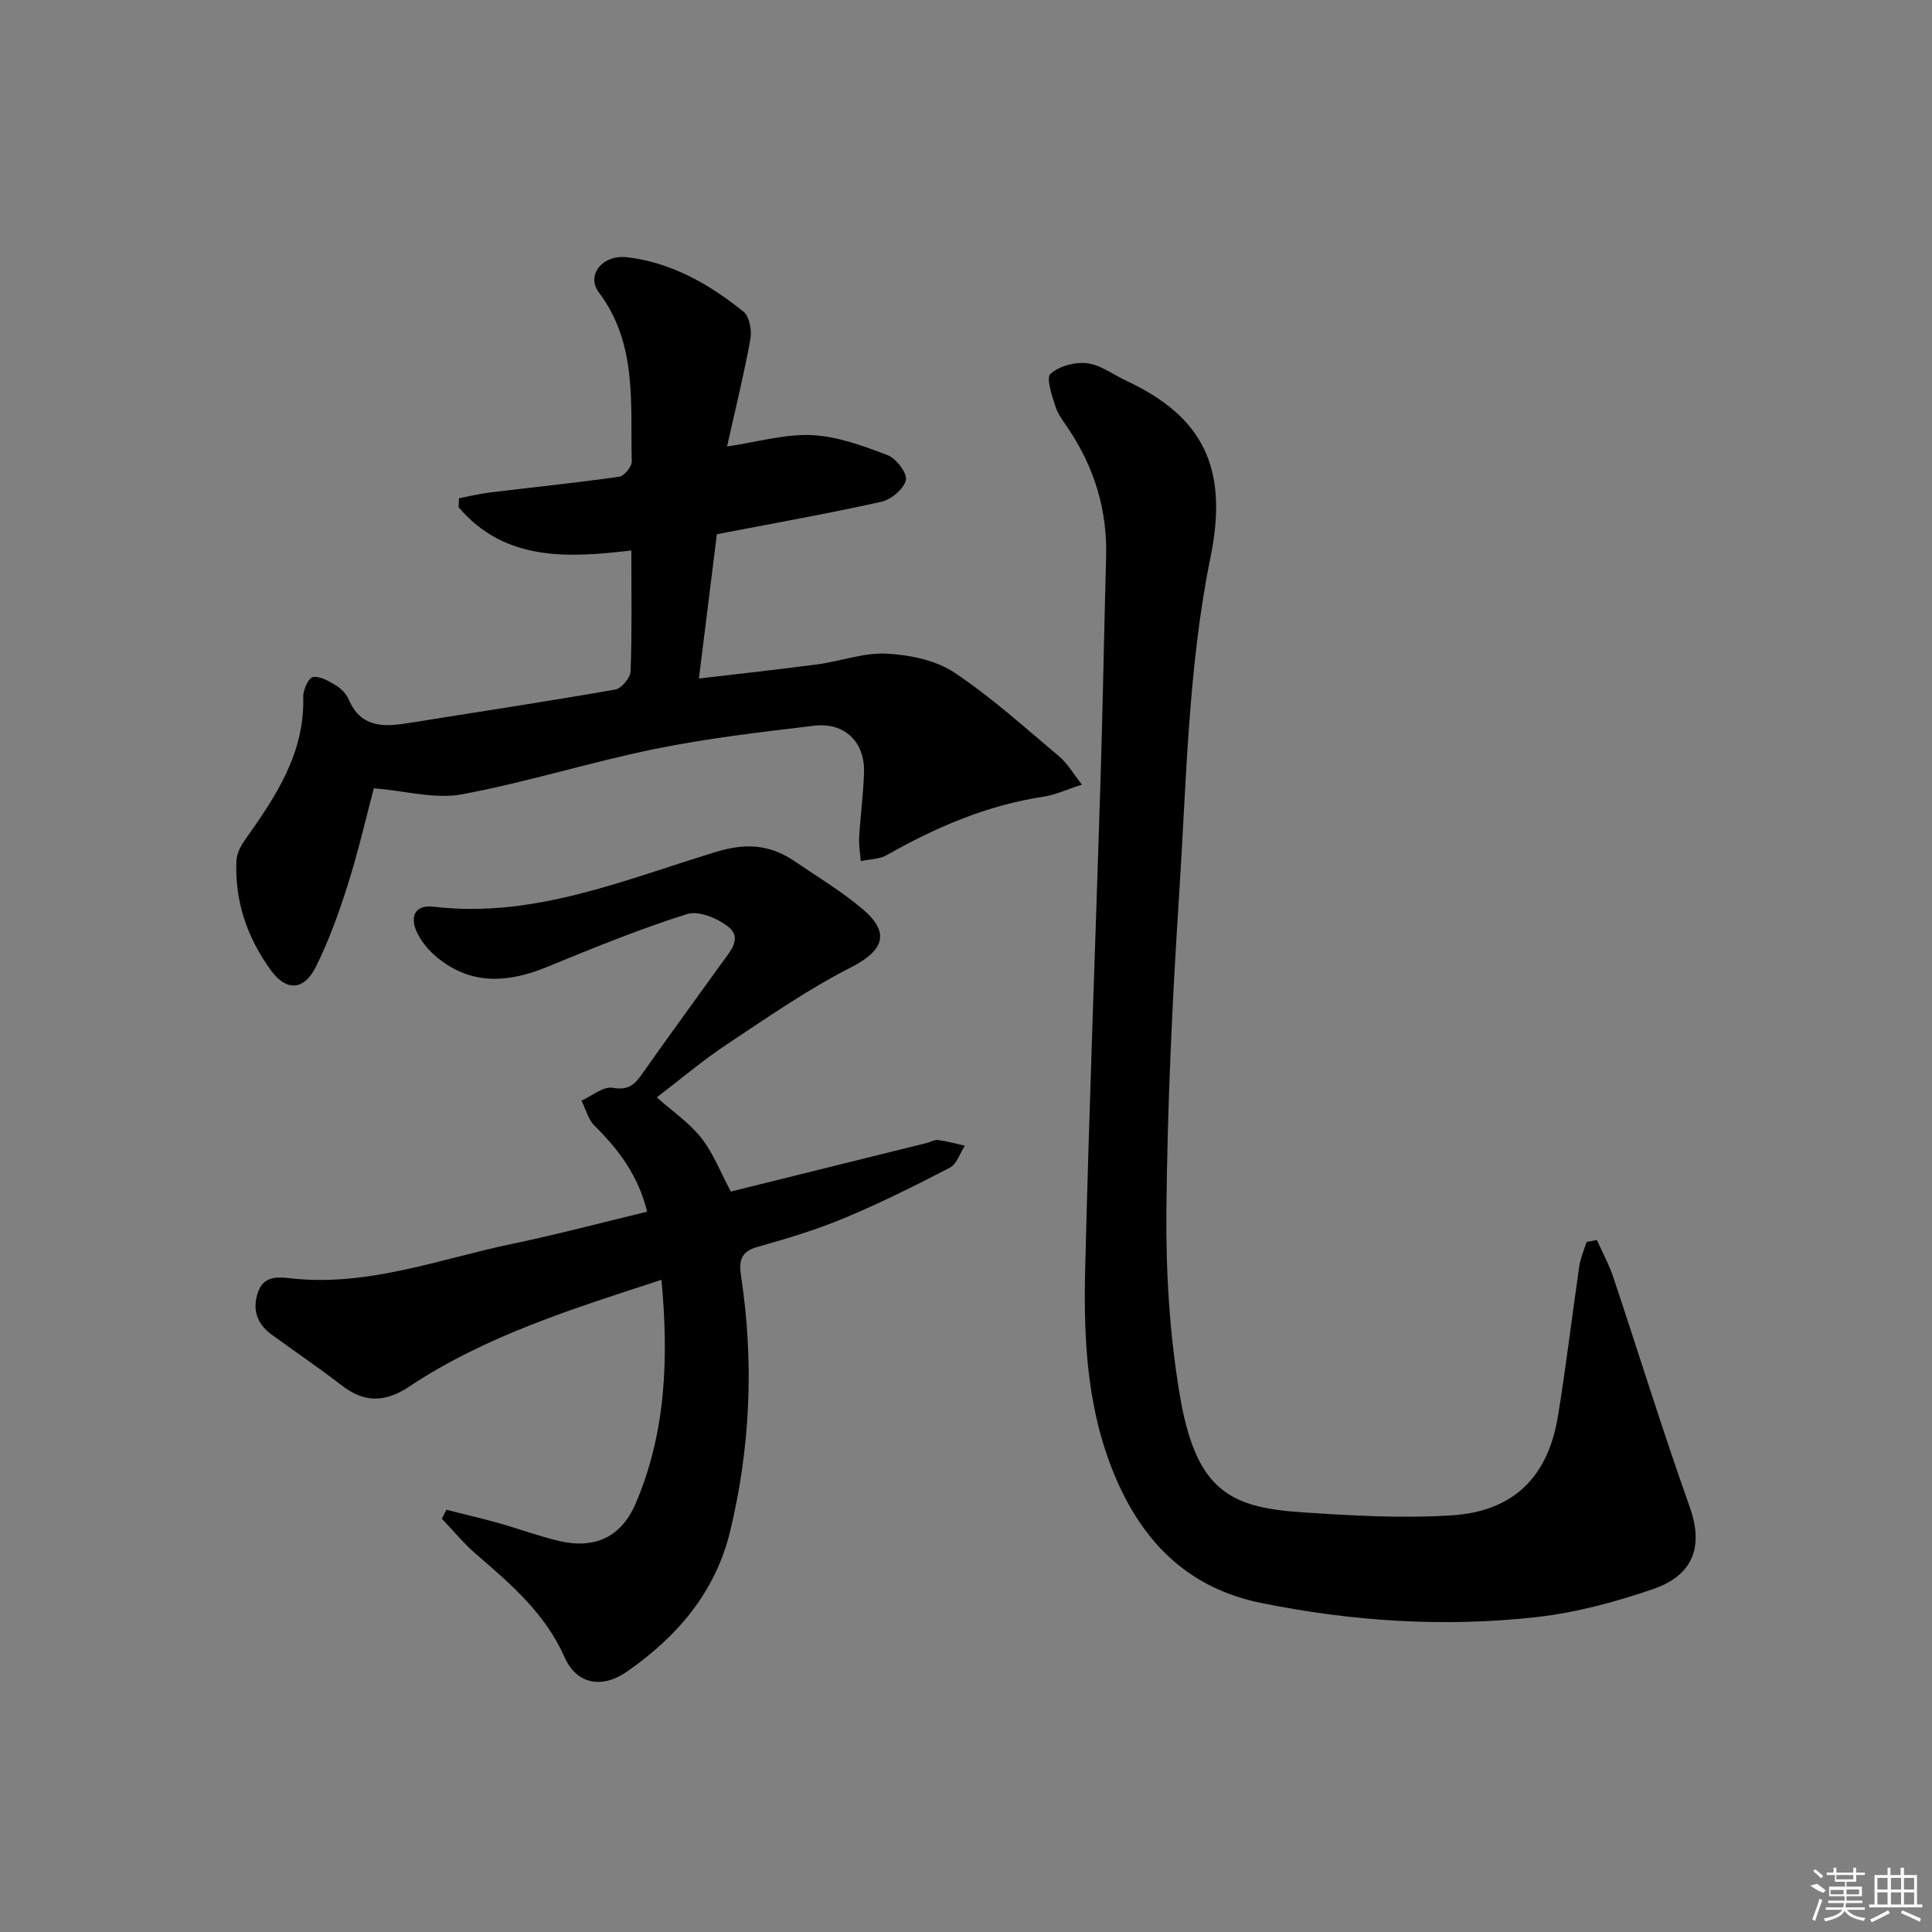 <svg enable-background="new 0 0 400 400" viewBox="0 0 400 400" xmlns="http://www.w3.org/2000/svg"><rect x="0" y="0" width="400" height="400" fill="#808080" stroke="none"/><path d="m330.61 256.72c1.15 2.56 2.51 5.05 3.4 7.7 5.3 15.86 10.24 31.86 15.84 47.61 2.8 7.89.97 14.04-7.62 16.98-7.8 2.67-15.95 4.88-24.12 5.79-19.09 2.14-38.14.9-56.99-2.92-14.63-2.97-24.01-11.97-29.88-25.34-6.13-13.96-6.93-28.73-6.57-43.55.82-33.93 2.14-67.86 3.19-101.79.47-15.31.73-30.62 1.15-45.93.26-9.64-2.41-18.37-7.72-26.36-1.01-1.52-2.22-3.03-2.76-4.73-.72-2.25-1.99-5.91-1.04-6.78 1.79-1.63 5.11-2.5 7.61-2.19 2.79.34 5.38 2.35 8.06 3.61 15.84 7.4 21.25 17.93 17.47 36.51-4.68 22.96-5 46.85-6.53 70.38-1.4 21.56-2.4 43.18-2.61 64.78-.13 12.74.65 25.66 2.75 38.21 3.3 19.71 10.24 23.37 24.99 24.38 10.41.71 20.91 1.32 31.29.66 12.85-.81 19.98-7.96 22.04-20.55 1.69-10.32 2.9-20.72 4.42-31.06.25-1.7.99-3.33 1.5-4.99.72-.14 1.43-.28 2.13-.42z"/><path d="m92.43 312.59c3.62.91 7.26 1.75 10.85 2.76 4.16 1.17 8.22 2.69 12.42 3.68 7.39 1.75 12.92-.76 15.9-7.73 6.31-14.73 6.85-30.18 5.35-46.33-18.43 6.02-36.38 11.58-52.19 22.09-5.01 3.32-9.3 3.43-14.02-.23-4.73-3.66-9.7-7.01-14.53-10.54-3.04-2.23-4.04-5.24-2.78-8.8 1.28-3.62 4.49-3.06 7.21-2.78 15.83 1.63 30.48-4.08 45.53-7.21 9.22-1.92 18.33-4.35 27.81-6.63-1.8-7.4-5.86-12.84-10.89-17.8-1.32-1.3-1.82-3.44-2.7-5.2 2.16-.96 4.5-2.98 6.44-2.65 3.11.54 4.47-.53 6.03-2.76 5.45-7.76 11.07-15.4 16.6-23.11 1.63-2.27 4.26-5.04 1.43-7.38-2.22-1.83-6.23-3.49-8.66-2.72-9.79 3.09-19.34 6.99-28.85 10.9-8.08 3.33-15.79 3.93-22.91-1.95-1.74-1.44-3.35-3.36-4.25-5.4-1.35-3.07-.26-5.53 3.5-5.08 20.79 2.48 39.54-5.58 58.68-11.39 5.97-1.81 11.03-1.48 16.02 1.92 4.8 3.27 9.85 6.28 14.25 10.03 5.78 4.93 4.2 8.59-2.52 12.02-8.96 4.57-17.32 10.39-25.73 15.97-4.97 3.3-9.54 7.19-14.44 10.93 3.3 2.93 6.77 5.28 9.24 8.43 2.49 3.17 3.98 7.13 6.09 11.07 13.25-3.28 26.89-6.66 40.53-10.05.8-.2 1.63-.72 2.39-.62 1.86.24 3.69.76 5.53 1.17-1.01 1.55-1.66 3.8-3.08 4.54-7.2 3.74-14.48 7.37-21.96 10.49-5.81 2.42-11.89 4.24-17.96 5.95-3.76 1.06-3.74 3.31-3.28 6.39 2.64 17.61 1.86 35.11-2.3 52.42-3.04 12.63-10.96 21.85-21.33 29.07-5.31 3.7-10.51 2.6-12.96-2.95-4-9.06-11.15-15.16-18.34-21.36-2.56-2.2-4.72-4.87-7.06-7.32.3-.63.62-1.23.94-1.84z"/><path d="m95.03 103.15c2.16-.41 4.31-.93 6.49-1.2 8.9-1.08 17.82-1.99 26.69-3.25 1.03-.15 2.62-2.1 2.59-3.17-.32-12.01 1.2-24.34-6.82-35-2.67-3.55.75-7.87 5.86-7.27 9.18 1.08 17.01 5.58 24.08 11.25 1.25 1 1.77 3.91 1.44 5.72-1.36 7.44-3.18 14.8-4.83 22.21 6.35-.94 12.03-2.62 17.62-2.35 5.3.26 10.62 2.24 15.67 4.17 1.76.67 4.07 3.76 3.73 5.16-.45 1.84-3.06 4.02-5.09 4.47-11.14 2.48-22.4 4.47-34.04 6.71-1.18 9.48-2.38 19.14-3.72 29.88 8.63-1.02 16.66-1.88 24.65-2.95 4.77-.64 9.53-2.45 14.22-2.2 4.77.25 10.13 1.34 14.01 3.91 7.72 5.13 14.66 11.45 21.79 17.44 1.67 1.41 2.81 3.46 4.63 5.77-3.25 1.05-5.52 2.13-7.9 2.49-11.69 1.75-22.29 6.3-32.48 12.09-1.54.88-3.59.85-5.41 1.25-.12-1.64-.43-3.3-.33-4.93.26-4.48.87-8.94 1.01-13.42.19-6.28-3.99-10.42-10.29-9.68-11.02 1.31-22.08 2.59-32.93 4.8-13.43 2.73-26.58 6.91-40.05 9.41-5.53 1.03-11.57-.71-18.22-1.25-1.58 5.94-3.2 13.02-5.38 19.91-1.84 5.82-3.92 11.63-6.64 17.07-2.43 4.88-6.07 5.11-9.28.72-4.9-6.72-7.57-14.39-7.14-22.84.08-1.52 1.02-3.14 1.95-4.45 6.29-8.86 12.21-17.8 11.87-29.38-.04-1.41 1.11-3.91 2-4.06 1.48-.24 3.32.84 4.78 1.73 1.09.67 2.15 1.77 2.65 2.93 2.39 5.63 6.92 5.73 11.9 4.93 14.42-2.3 28.86-4.49 43.25-7 1.3-.23 3.15-2.43 3.2-3.78.3-8.13.15-16.28.15-25.02-13.09 1.53-26.14 2.34-35.76-8.95.03-.63.06-1.25.08-1.87z"/><g fill="#fafafa"><path d="m374.8 390.4 1.4-.4c.7.5 1.3 1 1.8 1.4l-.5.5c-1.5-.6-2.1-1.1-2.7-1.5zm1 7.3-.6-.3c.5-1.4 1.1-2.8 1.5-4.3.2.1.4.2.6.3-.5 1.3-1 2.8-1.5 4.3zm-.4-10.3.4-.4c.4.3 1 .8 1.7 1.4l-.5.5c-.4-.5-1-1-1.6-1.5zm2.5.3h1.7v-1h.6v1h3.5v-1h.6v1h1.8v.5h-1.8v1.4h-2v1h3.2v2h-3.2v.9h3.3v.5h-3.4c0 .3-.1.6-.1.9h4v.5h-3.7c.7.9 1.9 1.5 3.8 1.7-.1.2-.2.4-.3.6-2.1-.4-3.5-1.1-4-2.1-.4 1-1.8 1.7-4 2.2-.1-.2-.2-.4-.3-.6 2.1-.4 3.4-1 3.8-1.8h-3.4v-.5h3.6c.1-.3.1-.6.2-.9h-3.3v-.5h3.4c0-.3 0-.6 0-.9h-3.2v-2h3.3v-1h-2.1v-1.4h-1.7v-.5zm1.1 3.5v1h2.7c0-.3 0-.4 0-.4 0-.1 0-.2 0-.2 0-.1 0-.2 0-.3h-2.7zm1.2-3v.9h3.5v-.9zm4.7 3h-2.6v.6.4h2.6z"/><path d="m393.6 386.7h.6v1.5h2.7v6.1h1.1v.6h-11v-.6h1.1v-6.1h2.7v-1.5h.6v1.5h2.1v-1.5zm-2.7 8.8.4.6c-1.2.6-2.5 1.3-3.8 1.9-.1-.2-.2-.4-.3-.6 1.2-.6 2.5-1.2 3.7-1.9zm-2.2-6.7v2.4h2.1v-2.4zm0 3v2.5h2.1v-2.5zm2.8-3v2.4h2.1v-2.4zm0 3v2.5h2.1v-2.5zm6 6.1c-1.4-.7-2.7-1.3-3.9-1.8l.2-.6c1.5.6 2.7 1.2 3.9 1.7zm-1.2-9.1h-2.1v2.4h2.1zm-2.1 3v2.5h2.1v-2.5z"/></g></svg>